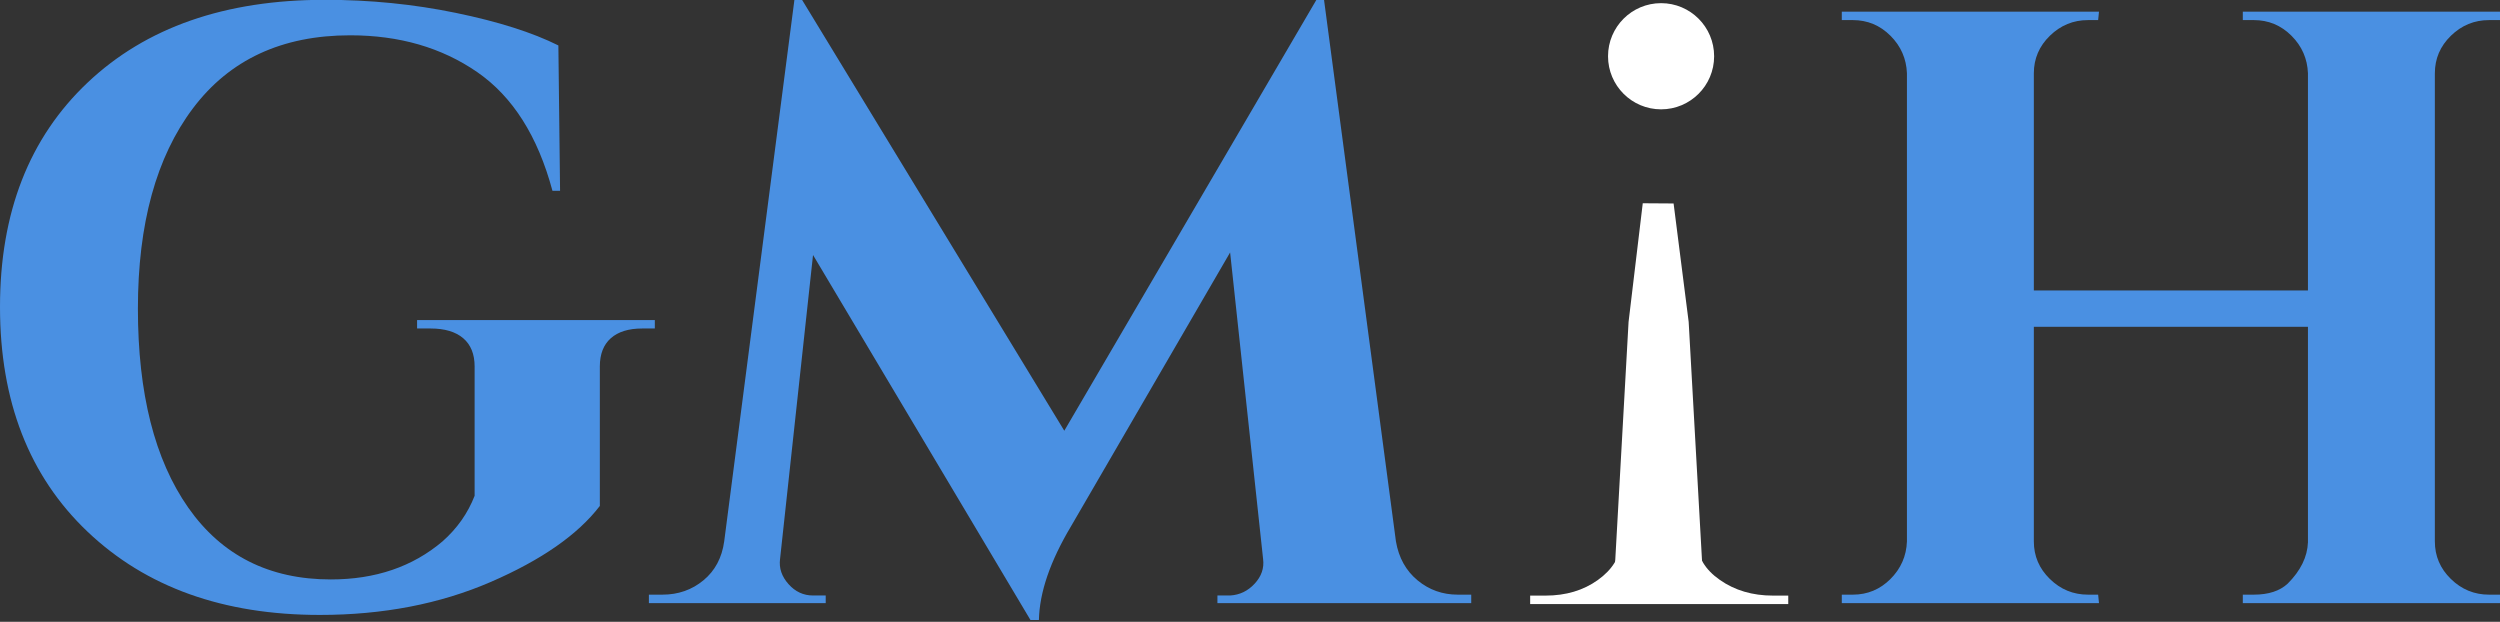 <?xml version="1.0" encoding="UTF-8" standalone="no"?>
<!DOCTYPE svg PUBLIC "-//W3C//DTD SVG 1.1//EN" "http://www.w3.org/Graphics/SVG/1.1/DTD/svg11.dtd">
<svg width="100%" height="100%" viewBox="0 0 591 147" version="1.1" xmlns="http://www.w3.org/2000/svg" xmlns:xlink="http://www.w3.org/1999/xlink" xml:space="preserve" xmlns:serif="http://www.serif.com/" style="fill-rule:evenodd;clip-rule:evenodd;stroke-linejoin:round;stroke-miterlimit:1.414;">
    <rect x="0" y="0" width="591" height="147" fill="#333333" stroke="none"/>
    <g transform="matrix(1,0,0,1,-350.4,-418.2)">
        <g transform="matrix(1,0,0,1,0,91)">
            <g transform="matrix(1,0,0,0.302,62.5,296.436)">
                <g transform="matrix(1,0,0,3.307,0,-256.093)">
                    <path d="M363.5,253.8C340.7,253.8 322.4,247.233 308.6,234.1C294.8,220.967 287.9,203.233 287.9,180.9C287.9,158.567 294.8,140.867 308.6,127.8C322.4,114.733 341.1,108.2 364.7,108.2C375.367,108.2 385.7,109.233 395.7,111.3C405.7,113.367 413.767,115.933 419.9,119L420.3,153.4L418.5,153.4C415.033,140.467 409.1,131.1 400.7,125.3C392.3,119.5 382.3,116.6 370.7,116.6C354.567,116.6 342.167,122.367 333.5,133.9C324.833,145.433 320.5,161.233 320.5,181.3C320.5,201.367 324.467,217.067 332.4,228.4C340.333,239.733 351.567,245.4 366.1,245.4C376.633,245.4 385.433,242.4 392.5,236.4C395.967,233.333 398.5,229.733 400.1,225.6L400.1,195C400.1,192.067 399.2,189.833 397.4,188.3C395.6,186.767 393.033,186 389.7,186L386.5,186L386.5,184L442.7,184L442.7,186L439.7,186C436.5,186 434.033,186.767 432.3,188.3C430.567,189.833 429.7,192.067 429.7,195L429.7,228C424.5,234.8 415.9,240.8 403.9,246C391.9,251.2 378.433,253.8 363.5,253.8Z" style="fill:rgb(74,144,226);fill-rule:nonzero;"/>
                </g>
                <g transform="matrix(1,0,0,3.307,-3,-256.093)">
                    <path d="M635.5,249L638.7,249L638.7,251L578.7,251L578.7,249.2L581.7,249.2C583.967,249.067 585.9,248.133 587.5,246.4C589.1,244.667 589.767,242.733 589.5,240.6L581.7,168L544.1,232.8C539.167,241.067 536.633,248.467 536.5,255L534.5,255L483.1,168.6L475.3,240.6C475.033,242.733 475.7,244.7 477.3,246.5C478.9,248.3 480.833,249.2 483.1,249.2L486.1,249.2L486.1,251L444.3,251L444.3,249L447.5,249C451.233,249 454.467,247.867 457.2,245.6C459.933,243.333 461.567,240.267 462.1,236.4L478.7,108.2L480.5,108.2L542.5,210.2L602.1,108.2L603.9,108.2L620.9,236.4C621.567,240.267 623.267,243.333 626,245.6C628.733,247.867 631.9,249 635.5,249Z" style="fill:rgb(74,144,226);fill-rule:nonzero;"/>
                </g>
                <g transform="matrix(1,0,0,3.307,11,-256.093)">
                    <path d="M809.7,249C813.167,249 815.833,248.133 817.7,246.4C820.767,243.333 822.367,240.067 822.5,236.6L822.5,185.6L757.7,185.6L757.7,236.4C757.7,239.867 758.967,242.833 761.5,245.3C764.033,247.767 767.033,249 770.5,249L772.9,249L773.1,251L712.3,251L712.3,249L714.9,249C718.367,249 721.333,247.767 723.8,245.3C726.267,242.833 727.567,239.867 727.7,236.4L727.7,125.6C727.567,122.133 726.267,119.167 723.8,116.7C721.333,114.233 718.367,113 714.9,113L712.3,113L712.3,111L773.1,111L772.9,113L770.5,113C767.033,113 764.033,114.233 761.5,116.7C758.967,119.167 757.7,122.133 757.7,125.6L757.7,177L822.5,177L822.5,125.6C822.367,122.133 821.067,119.167 818.6,116.7C816.133,114.233 813.167,113 809.7,113L807.1,113L807.1,111L867.9,111L867.9,113L865.3,113C861.833,113 858.833,114.233 856.3,116.7C853.767,119.167 852.5,122.133 852.5,125.6L852.5,236.4C852.5,239.867 853.767,242.833 856.3,245.3C858.833,247.767 861.833,249 865.3,249L867.9,249L867.9,251L807.1,251L807.1,249L809.7,249Z" style="fill:rgb(74,144,226);fill-rule:nonzero;"/>
                </g>
            </g>
            <g transform="matrix(1.393,0,0,1,121.916,-246)">
                <g transform="matrix(1.429,0,0,1.793,-613.4,-8.779)">
                    <ellipse cx="741.3" cy="332" rx="6.3" ry="7" style="fill:white;"/>
                </g>
                <g transform="matrix(1,0,0,-1,-281.9,1284.7)">
                    <path d="M732.5,635.4L729.941,663.4L724.708,663.449L722.3,635.4L719.9,575.6L734.9,575.6L732.5,635.4Z" style="fill:white;fill-rule:nonzero;"/>
                </g>
                <g transform="matrix(1,0,0,1,-282,-1.13687e-13)">
                    <path d="M708.3,714C711.767,714 714.733,712.767 717.2,710.3C719.667,707.833 720.967,704.867 721.1,701.4L734.1,701.4C734.1,704.867 735.367,707.833 737.9,710.3C740.433,712.767 743.433,714 746.9,714L749.5,714L749.5,716L705.7,716L705.7,714L708.3,714Z" style="fill:white;fill-rule:nonzero;"/>
                </g>
            </g>
        </g>
    </g>
</svg>
